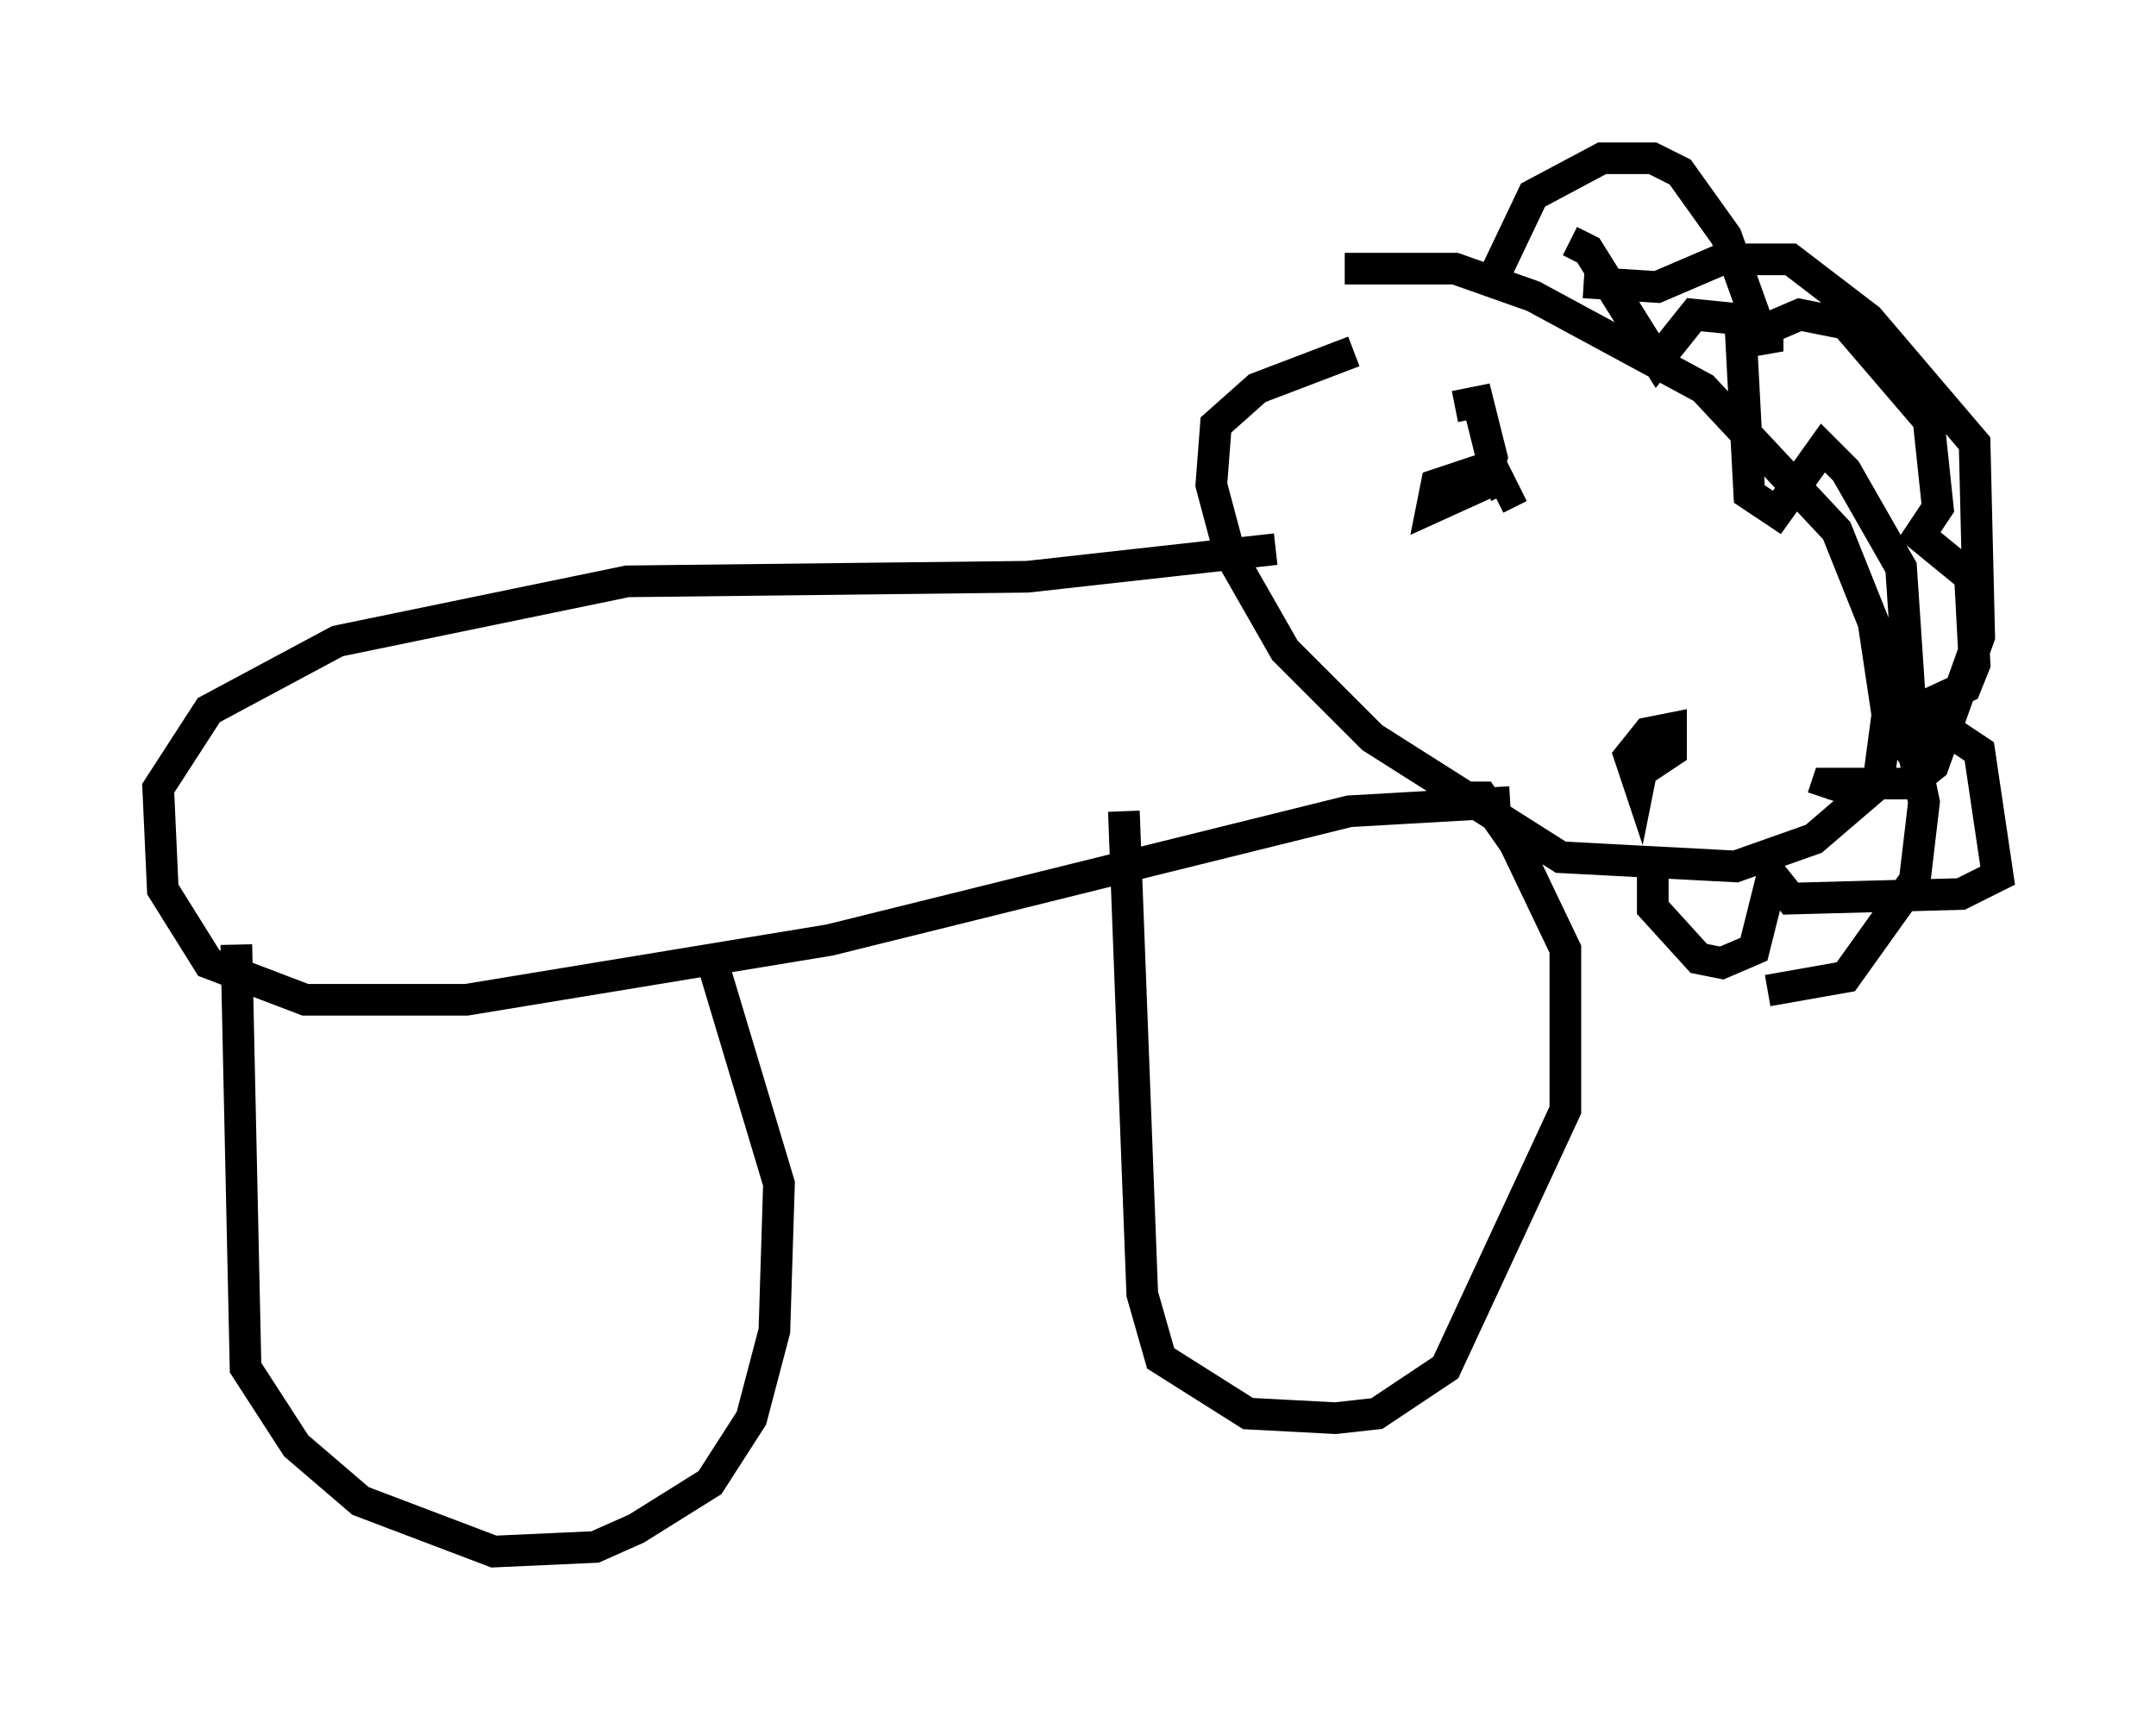 <?xml version="1.0" encoding="utf-8" ?>
<svg baseProfile="full" height="54.011" version="1.1" width="68.1" xmlns="http://www.w3.org/2000/svg" xmlns:ev="http://www.w3.org/2001/xml-events" xmlns:xlink="http://www.w3.org/1999/xlink"><defs /><rect fill="white" height="54.011" width="68.1" x="0" y="0" /><path d="M39.86, 9.503 m2.615, -1.017 l3.486, 0.0 2.469, 0.872 l5.374, 2.905 4.212, 4.503 l1.162, 2.905 0.436, 2.905 l-0.291, 2.179 -2.034, 1.743 l-2.469, 0.872 -5.52, -0.291 l-5.955, -3.777 -2.76, -2.76 l-1.743, -3.05 -0.581, -2.179 l0.145, -1.888 1.307, -1.162 l3.05, -1.162 m-2.469, 6.246 l-7.844, 0.872 -12.637, 0.145 l-9.151, 1.888 -4.067, 2.179 l-1.598, 2.469 0.145, 3.196 l1.453, 2.324 3.05, 1.162 l5.084, 0.0 11.475, -1.888 l16.413, -4.067 5.084, -0.291 m12.056, -1.598 l0.872, -0.581 1.017, 0.0 l0.872, 0.581 0.581, 3.922 l-1.162, 0.581 -5.374, 0.145 l-0.581, -0.726 -0.581, 2.324 l-1.017, 0.436 -0.726, -0.145 l-1.453, -1.598 0.0, -1.743 m8.134, -4.648 l-0.291, -4.358 -1.743, -3.05 l-0.726, -0.726 -1.453, 2.034 l-0.872, -0.581 -0.291, -5.52 l-1.453, -0.145 -1.162, 1.453 l-2.179, -3.486 -0.581, -0.291 m-42.123, 22.223 l0.291, 13.363 1.598, 2.469 l2.034, 1.743 4.212, 1.598 l3.196, -0.145 1.307, -0.581 l2.324, -1.453 1.307, -2.034 l0.726, -2.76 0.145, -4.648 l-2.179, -7.263 m13.073, -4.503 l0.581, 15.251 0.581, 2.034 l2.76, 1.743 2.76, 0.145 l1.307, -0.145 2.179, -1.453 l3.777, -8.134 0.0, -5.084 l-1.598, -3.341 -1.017, -1.453 l-0.436, 0.0 m3.631, -16.268 l2.324, 0.145 2.034, -0.872 l2.179, 0.0 2.469, 1.888 l3.341, 3.922 0.145, 6.101 l-1.453, 4.067 -0.726, 0.581 l-2.615, 0.0 -0.145, 0.436 m-10.168, -11.039 l0.0, 0.0 m-1.453, -1.307 l0.726, -0.145 0.436, 1.743 l-0.291, 0.872 -1.598, 0.726 l0.145, -0.726 1.743, -0.581 l0.436, 0.872 -0.291, 0.145 m4.648, 8.279 l-0.145, 0.726 -0.291, -0.872 l0.581, -0.726 0.726, -0.145 l0.0, 0.726 -0.872, 0.581 m-4.939, -15.106 l1.453, -3.05 2.179, -1.162 l1.598, 0.0 0.872, 0.436 l1.453, 2.034 1.307, 3.631 l0.0, -0.726 1.017, -0.436 l1.453, 0.291 2.615, 3.05 l0.291, 2.76 -0.581, 0.872 l1.598, 1.307 0.145, 2.76 l-0.291, 0.726 -1.888, 0.872 l0.581, 2.76 -0.291, 2.469 l-2.179, 3.05 -2.469, 0.436 " fill="none" stroke="black" stroke-width="1" /></svg>